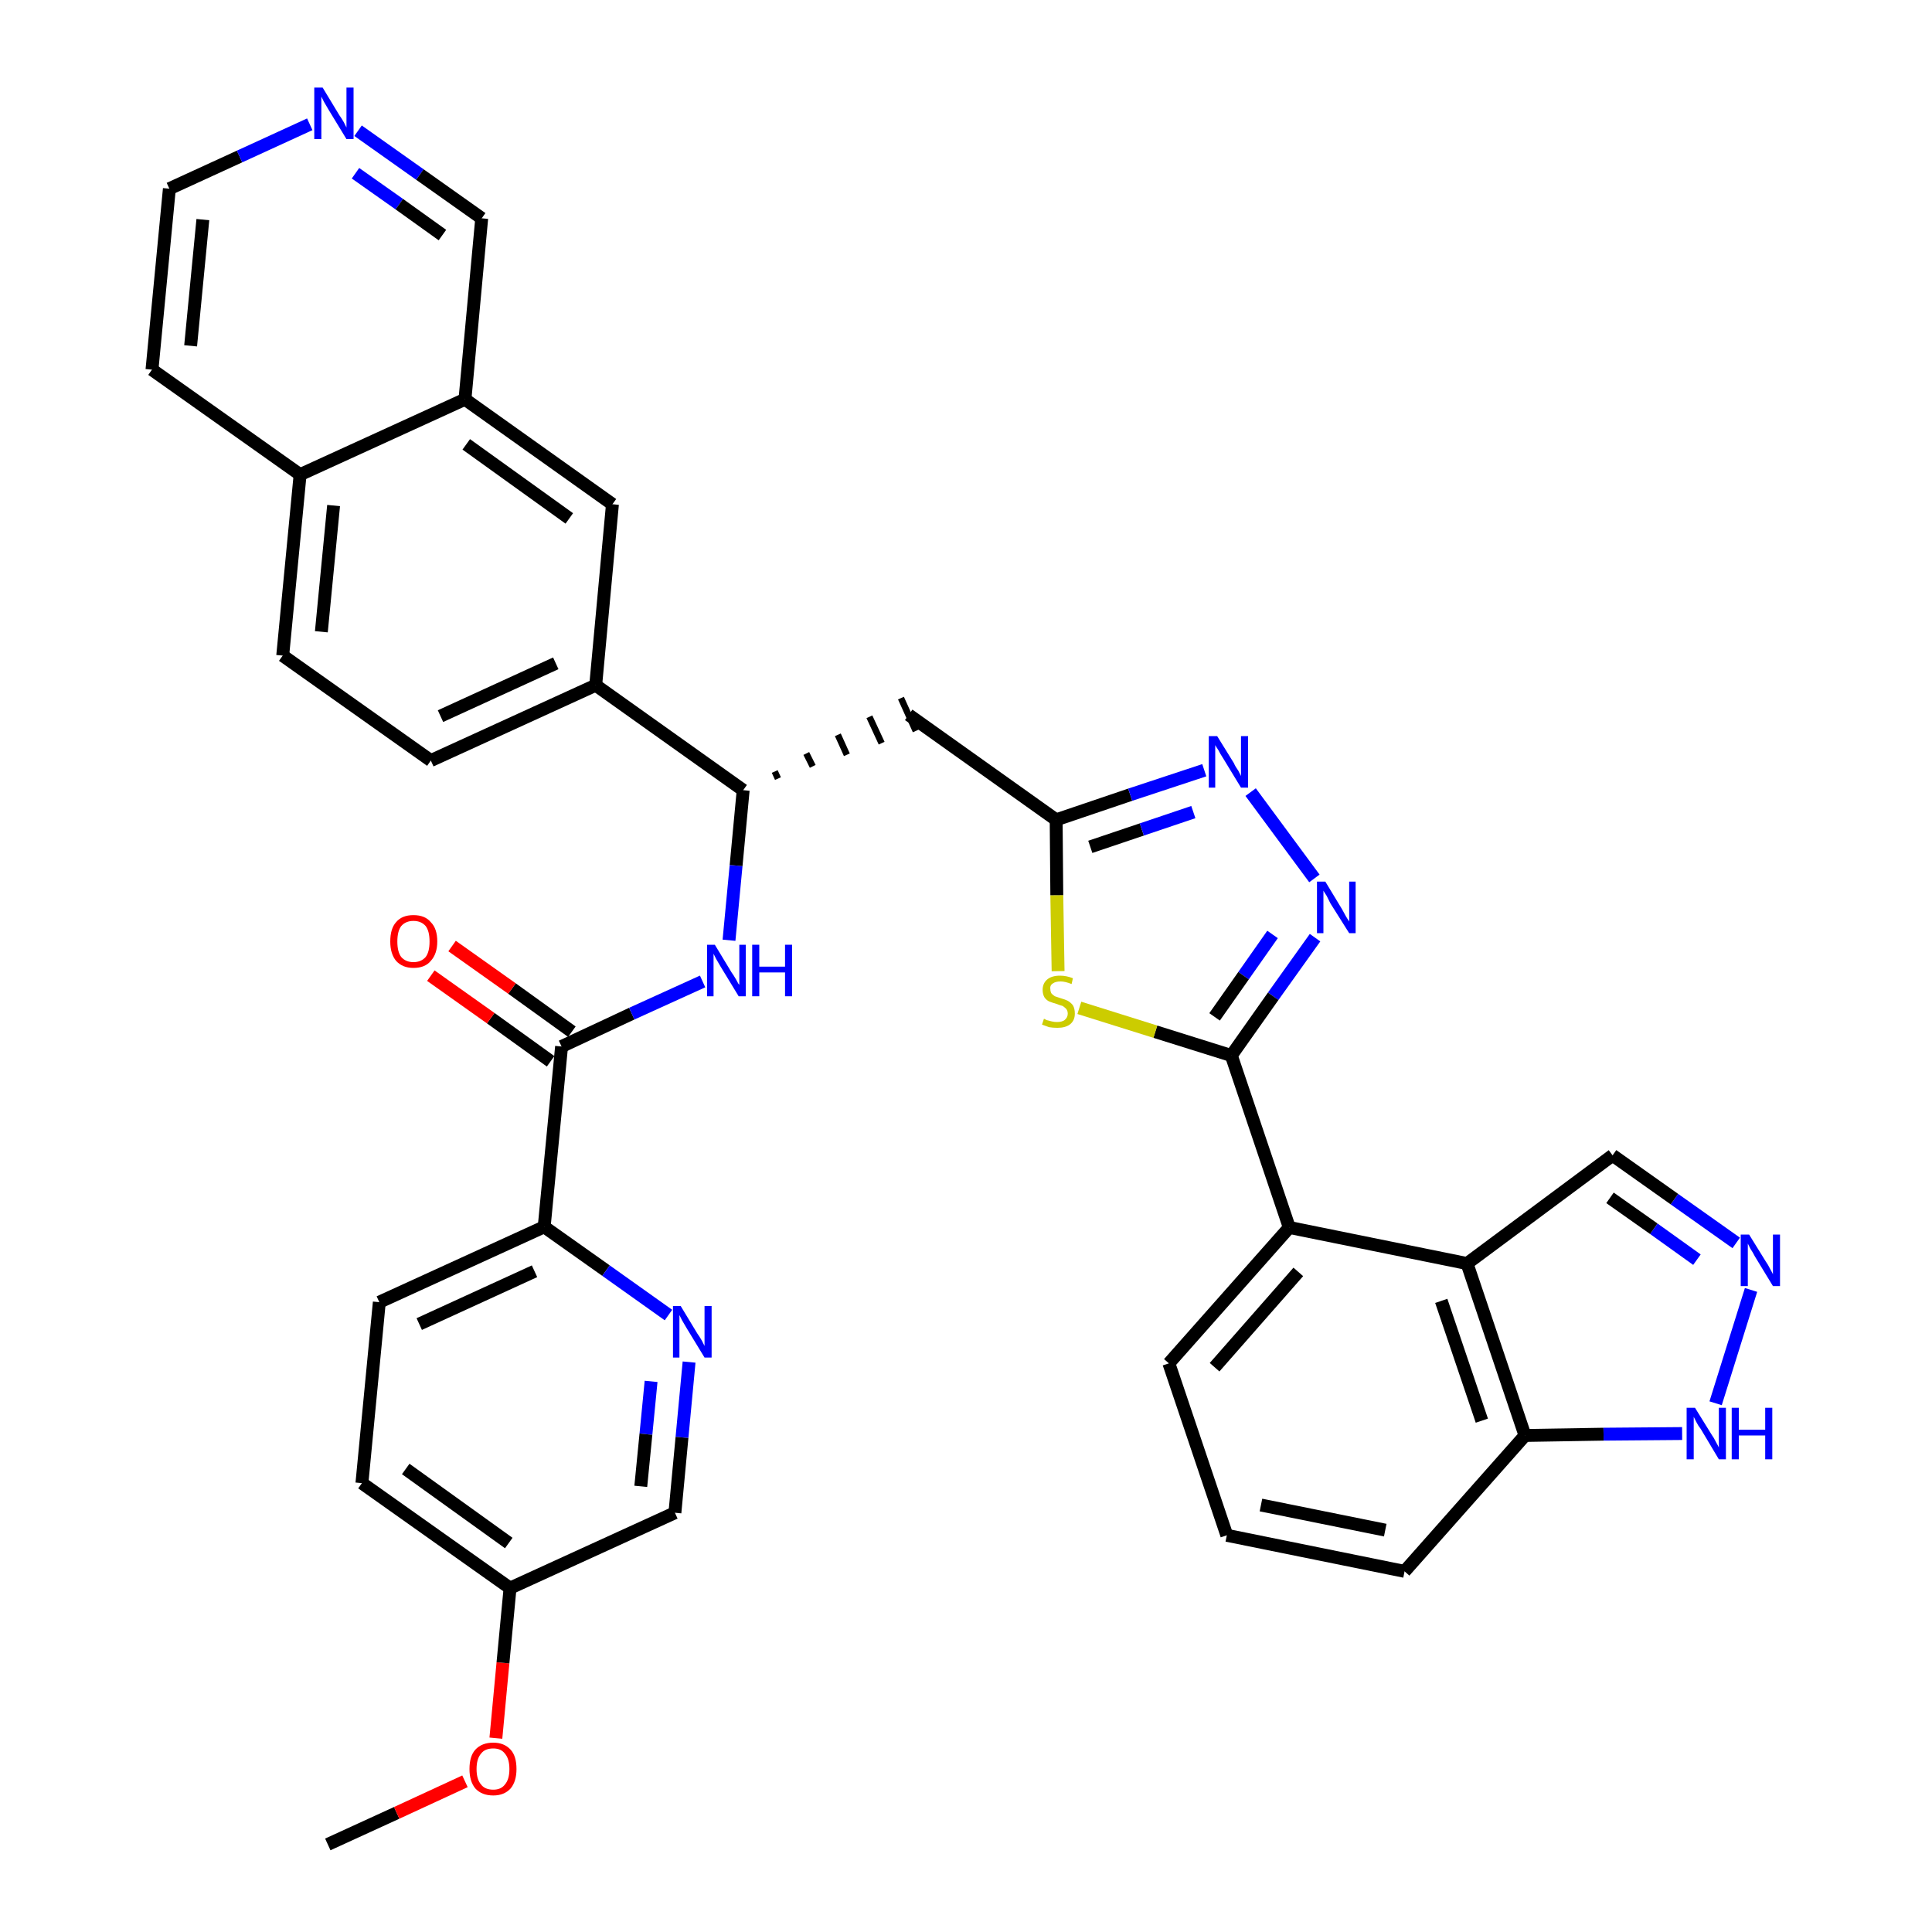 <?xml version='1.0' encoding='iso-8859-1'?>
<svg version='1.1' baseProfile='full'
              xmlns='http://www.w3.org/2000/svg'
                      xmlns:rdkit='http://www.rdkit.org/xml'
                      xmlns:xlink='http://www.w3.org/1999/xlink'
                  xml:space='preserve'
width='300px' height='300px' viewBox='0 0 300 300'>
<!-- END OF HEADER -->
<path class='bond-0 atom-0 atom-1' d='M 50.9,286.4 L 61.6,281.5' style='fill:none;fill-rule:evenodd;stroke:#000000;stroke-width:2.0px;stroke-linecap:butt;stroke-linejoin:miter;stroke-opacity:1' />
<path class='bond-0 atom-0 atom-1' d='M 61.6,281.5 L 72.2,276.6' style='fill:none;fill-rule:evenodd;stroke:#FF0000;stroke-width:2.0px;stroke-linecap:butt;stroke-linejoin:miter;stroke-opacity:1' />
<path class='bond-1 atom-1 atom-2' d='M 77.0,269.9 L 78.1,258.2' style='fill:none;fill-rule:evenodd;stroke:#FF0000;stroke-width:2.0px;stroke-linecap:butt;stroke-linejoin:miter;stroke-opacity:1' />
<path class='bond-1 atom-1 atom-2' d='M 78.1,258.2 L 79.2,246.6' style='fill:none;fill-rule:evenodd;stroke:#000000;stroke-width:2.0px;stroke-linecap:butt;stroke-linejoin:miter;stroke-opacity:1' />
<path class='bond-2 atom-2 atom-3' d='M 79.2,246.6 L 56.2,230.3' style='fill:none;fill-rule:evenodd;stroke:#000000;stroke-width:2.0px;stroke-linecap:butt;stroke-linejoin:miter;stroke-opacity:1' />
<path class='bond-2 atom-2 atom-3' d='M 79.0,239.6 L 63.0,228.1' style='fill:none;fill-rule:evenodd;stroke:#000000;stroke-width:2.0px;stroke-linecap:butt;stroke-linejoin:miter;stroke-opacity:1' />
<path class='bond-36 atom-36 atom-2' d='M 104.8,234.9 L 79.2,246.6' style='fill:none;fill-rule:evenodd;stroke:#000000;stroke-width:2.0px;stroke-linecap:butt;stroke-linejoin:miter;stroke-opacity:1' />
<path class='bond-3 atom-3 atom-4' d='M 56.2,230.3 L 58.9,202.2' style='fill:none;fill-rule:evenodd;stroke:#000000;stroke-width:2.0px;stroke-linecap:butt;stroke-linejoin:miter;stroke-opacity:1' />
<path class='bond-4 atom-4 atom-5' d='M 58.9,202.2 L 84.5,190.5' style='fill:none;fill-rule:evenodd;stroke:#000000;stroke-width:2.0px;stroke-linecap:butt;stroke-linejoin:miter;stroke-opacity:1' />
<path class='bond-4 atom-4 atom-5' d='M 65.1,205.6 L 83.0,197.4' style='fill:none;fill-rule:evenodd;stroke:#000000;stroke-width:2.0px;stroke-linecap:butt;stroke-linejoin:miter;stroke-opacity:1' />
<path class='bond-5 atom-5 atom-6' d='M 84.5,190.5 L 87.2,162.5' style='fill:none;fill-rule:evenodd;stroke:#000000;stroke-width:2.0px;stroke-linecap:butt;stroke-linejoin:miter;stroke-opacity:1' />
<path class='bond-34 atom-5 atom-35' d='M 84.5,190.5 L 94.1,197.3' style='fill:none;fill-rule:evenodd;stroke:#000000;stroke-width:2.0px;stroke-linecap:butt;stroke-linejoin:miter;stroke-opacity:1' />
<path class='bond-34 atom-5 atom-35' d='M 94.1,197.3 L 103.8,204.2' style='fill:none;fill-rule:evenodd;stroke:#0000FF;stroke-width:2.0px;stroke-linecap:butt;stroke-linejoin:miter;stroke-opacity:1' />
<path class='bond-6 atom-6 atom-7' d='M 88.8,160.2 L 79.5,153.5' style='fill:none;fill-rule:evenodd;stroke:#000000;stroke-width:2.0px;stroke-linecap:butt;stroke-linejoin:miter;stroke-opacity:1' />
<path class='bond-6 atom-6 atom-7' d='M 79.5,153.5 L 70.2,146.9' style='fill:none;fill-rule:evenodd;stroke:#FF0000;stroke-width:2.0px;stroke-linecap:butt;stroke-linejoin:miter;stroke-opacity:1' />
<path class='bond-6 atom-6 atom-7' d='M 85.5,164.8 L 76.2,158.1' style='fill:none;fill-rule:evenodd;stroke:#000000;stroke-width:2.0px;stroke-linecap:butt;stroke-linejoin:miter;stroke-opacity:1' />
<path class='bond-6 atom-6 atom-7' d='M 76.2,158.1 L 66.9,151.5' style='fill:none;fill-rule:evenodd;stroke:#FF0000;stroke-width:2.0px;stroke-linecap:butt;stroke-linejoin:miter;stroke-opacity:1' />
<path class='bond-7 atom-6 atom-8' d='M 87.2,162.5 L 98.1,157.4' style='fill:none;fill-rule:evenodd;stroke:#000000;stroke-width:2.0px;stroke-linecap:butt;stroke-linejoin:miter;stroke-opacity:1' />
<path class='bond-7 atom-6 atom-8' d='M 98.1,157.4 L 109.1,152.4' style='fill:none;fill-rule:evenodd;stroke:#0000FF;stroke-width:2.0px;stroke-linecap:butt;stroke-linejoin:miter;stroke-opacity:1' />
<path class='bond-8 atom-8 atom-9' d='M 113.2,146.0 L 114.3,134.4' style='fill:none;fill-rule:evenodd;stroke:#0000FF;stroke-width:2.0px;stroke-linecap:butt;stroke-linejoin:miter;stroke-opacity:1' />
<path class='bond-8 atom-8 atom-9' d='M 114.3,134.4 L 115.4,122.7' style='fill:none;fill-rule:evenodd;stroke:#000000;stroke-width:2.0px;stroke-linecap:butt;stroke-linejoin:miter;stroke-opacity:1' />
<path class='bond-9 atom-9 atom-10' d='M 120.8,120.9 L 120.3,119.8' style='fill:none;fill-rule:evenodd;stroke:#000000;stroke-width:1.0px;stroke-linecap:butt;stroke-linejoin:miter;stroke-opacity:1' />
<path class='bond-9 atom-9 atom-10' d='M 126.2,119.0 L 125.2,117.0' style='fill:none;fill-rule:evenodd;stroke:#000000;stroke-width:1.0px;stroke-linecap:butt;stroke-linejoin:miter;stroke-opacity:1' />
<path class='bond-9 atom-9 atom-10' d='M 131.5,117.2 L 130.1,114.1' style='fill:none;fill-rule:evenodd;stroke:#000000;stroke-width:1.0px;stroke-linecap:butt;stroke-linejoin:miter;stroke-opacity:1' />
<path class='bond-9 atom-9 atom-10' d='M 136.9,115.4 L 135.0,111.3' style='fill:none;fill-rule:evenodd;stroke:#000000;stroke-width:1.0px;stroke-linecap:butt;stroke-linejoin:miter;stroke-opacity:1' />
<path class='bond-9 atom-9 atom-10' d='M 142.2,113.5 L 139.9,108.4' style='fill:none;fill-rule:evenodd;stroke:#000000;stroke-width:1.0px;stroke-linecap:butt;stroke-linejoin:miter;stroke-opacity:1' />
<path class='bond-24 atom-9 atom-25' d='M 115.4,122.7 L 92.5,106.4' style='fill:none;fill-rule:evenodd;stroke:#000000;stroke-width:2.0px;stroke-linecap:butt;stroke-linejoin:miter;stroke-opacity:1' />
<path class='bond-10 atom-10 atom-11' d='M 141.1,111.0 L 164.0,127.3' style='fill:none;fill-rule:evenodd;stroke:#000000;stroke-width:2.0px;stroke-linecap:butt;stroke-linejoin:miter;stroke-opacity:1' />
<path class='bond-11 atom-11 atom-12' d='M 164.0,127.3 L 175.5,123.4' style='fill:none;fill-rule:evenodd;stroke:#000000;stroke-width:2.0px;stroke-linecap:butt;stroke-linejoin:miter;stroke-opacity:1' />
<path class='bond-11 atom-11 atom-12' d='M 175.5,123.4 L 187.0,119.6' style='fill:none;fill-rule:evenodd;stroke:#0000FF;stroke-width:2.0px;stroke-linecap:butt;stroke-linejoin:miter;stroke-opacity:1' />
<path class='bond-11 atom-11 atom-12' d='M 169.3,131.5 L 177.3,128.8' style='fill:none;fill-rule:evenodd;stroke:#000000;stroke-width:2.0px;stroke-linecap:butt;stroke-linejoin:miter;stroke-opacity:1' />
<path class='bond-11 atom-11 atom-12' d='M 177.3,128.8 L 185.3,126.1' style='fill:none;fill-rule:evenodd;stroke:#0000FF;stroke-width:2.0px;stroke-linecap:butt;stroke-linejoin:miter;stroke-opacity:1' />
<path class='bond-37 atom-24 atom-11' d='M 164.3,150.8 L 164.1,139.0' style='fill:none;fill-rule:evenodd;stroke:#CCCC00;stroke-width:2.0px;stroke-linecap:butt;stroke-linejoin:miter;stroke-opacity:1' />
<path class='bond-37 atom-24 atom-11' d='M 164.1,139.0 L 164.0,127.3' style='fill:none;fill-rule:evenodd;stroke:#000000;stroke-width:2.0px;stroke-linecap:butt;stroke-linejoin:miter;stroke-opacity:1' />
<path class='bond-12 atom-12 atom-13' d='M 194.2,123.0 L 204.1,136.4' style='fill:none;fill-rule:evenodd;stroke:#0000FF;stroke-width:2.0px;stroke-linecap:butt;stroke-linejoin:miter;stroke-opacity:1' />
<path class='bond-13 atom-13 atom-14' d='M 204.2,145.6 L 197.7,154.7' style='fill:none;fill-rule:evenodd;stroke:#0000FF;stroke-width:2.0px;stroke-linecap:butt;stroke-linejoin:miter;stroke-opacity:1' />
<path class='bond-13 atom-13 atom-14' d='M 197.7,154.7 L 191.2,163.9' style='fill:none;fill-rule:evenodd;stroke:#000000;stroke-width:2.0px;stroke-linecap:butt;stroke-linejoin:miter;stroke-opacity:1' />
<path class='bond-13 atom-13 atom-14' d='M 197.6,145.1 L 193.1,151.5' style='fill:none;fill-rule:evenodd;stroke:#0000FF;stroke-width:2.0px;stroke-linecap:butt;stroke-linejoin:miter;stroke-opacity:1' />
<path class='bond-13 atom-13 atom-14' d='M 193.1,151.5 L 188.6,157.9' style='fill:none;fill-rule:evenodd;stroke:#000000;stroke-width:2.0px;stroke-linecap:butt;stroke-linejoin:miter;stroke-opacity:1' />
<path class='bond-14 atom-14 atom-15' d='M 191.2,163.9 L 200.2,190.6' style='fill:none;fill-rule:evenodd;stroke:#000000;stroke-width:2.0px;stroke-linecap:butt;stroke-linejoin:miter;stroke-opacity:1' />
<path class='bond-23 atom-14 atom-24' d='M 191.2,163.9 L 179.4,160.2' style='fill:none;fill-rule:evenodd;stroke:#000000;stroke-width:2.0px;stroke-linecap:butt;stroke-linejoin:miter;stroke-opacity:1' />
<path class='bond-23 atom-14 atom-24' d='M 179.4,160.2 L 167.6,156.5' style='fill:none;fill-rule:evenodd;stroke:#CCCC00;stroke-width:2.0px;stroke-linecap:butt;stroke-linejoin:miter;stroke-opacity:1' />
<path class='bond-15 atom-15 atom-16' d='M 200.2,190.6 L 181.5,211.7' style='fill:none;fill-rule:evenodd;stroke:#000000;stroke-width:2.0px;stroke-linecap:butt;stroke-linejoin:miter;stroke-opacity:1' />
<path class='bond-15 atom-15 atom-16' d='M 201.6,197.5 L 188.6,212.3' style='fill:none;fill-rule:evenodd;stroke:#000000;stroke-width:2.0px;stroke-linecap:butt;stroke-linejoin:miter;stroke-opacity:1' />
<path class='bond-39 atom-23 atom-15' d='M 227.8,196.2 L 200.2,190.6' style='fill:none;fill-rule:evenodd;stroke:#000000;stroke-width:2.0px;stroke-linecap:butt;stroke-linejoin:miter;stroke-opacity:1' />
<path class='bond-16 atom-16 atom-17' d='M 181.5,211.7 L 190.5,238.4' style='fill:none;fill-rule:evenodd;stroke:#000000;stroke-width:2.0px;stroke-linecap:butt;stroke-linejoin:miter;stroke-opacity:1' />
<path class='bond-17 atom-17 atom-18' d='M 190.5,238.4 L 218.1,244.0' style='fill:none;fill-rule:evenodd;stroke:#000000;stroke-width:2.0px;stroke-linecap:butt;stroke-linejoin:miter;stroke-opacity:1' />
<path class='bond-17 atom-17 atom-18' d='M 195.8,233.7 L 215.1,237.6' style='fill:none;fill-rule:evenodd;stroke:#000000;stroke-width:2.0px;stroke-linecap:butt;stroke-linejoin:miter;stroke-opacity:1' />
<path class='bond-18 atom-18 atom-19' d='M 218.1,244.0 L 236.8,222.9' style='fill:none;fill-rule:evenodd;stroke:#000000;stroke-width:2.0px;stroke-linecap:butt;stroke-linejoin:miter;stroke-opacity:1' />
<path class='bond-19 atom-19 atom-20' d='M 236.8,222.9 L 249.0,222.7' style='fill:none;fill-rule:evenodd;stroke:#000000;stroke-width:2.0px;stroke-linecap:butt;stroke-linejoin:miter;stroke-opacity:1' />
<path class='bond-19 atom-19 atom-20' d='M 249.0,222.7 L 261.2,222.6' style='fill:none;fill-rule:evenodd;stroke:#0000FF;stroke-width:2.0px;stroke-linecap:butt;stroke-linejoin:miter;stroke-opacity:1' />
<path class='bond-41 atom-23 atom-19' d='M 227.8,196.2 L 236.8,222.9' style='fill:none;fill-rule:evenodd;stroke:#000000;stroke-width:2.0px;stroke-linecap:butt;stroke-linejoin:miter;stroke-opacity:1' />
<path class='bond-41 atom-23 atom-19' d='M 223.8,202.0 L 230.1,220.6' style='fill:none;fill-rule:evenodd;stroke:#000000;stroke-width:2.0px;stroke-linecap:butt;stroke-linejoin:miter;stroke-opacity:1' />
<path class='bond-20 atom-20 atom-21' d='M 266.4,217.9 L 271.9,200.3' style='fill:none;fill-rule:evenodd;stroke:#0000FF;stroke-width:2.0px;stroke-linecap:butt;stroke-linejoin:miter;stroke-opacity:1' />
<path class='bond-21 atom-21 atom-22' d='M 269.6,193.0 L 260.0,186.2' style='fill:none;fill-rule:evenodd;stroke:#0000FF;stroke-width:2.0px;stroke-linecap:butt;stroke-linejoin:miter;stroke-opacity:1' />
<path class='bond-21 atom-21 atom-22' d='M 260.0,186.2 L 250.4,179.4' style='fill:none;fill-rule:evenodd;stroke:#000000;stroke-width:2.0px;stroke-linecap:butt;stroke-linejoin:miter;stroke-opacity:1' />
<path class='bond-21 atom-21 atom-22' d='M 263.5,195.6 L 256.8,190.8' style='fill:none;fill-rule:evenodd;stroke:#0000FF;stroke-width:2.0px;stroke-linecap:butt;stroke-linejoin:miter;stroke-opacity:1' />
<path class='bond-21 atom-21 atom-22' d='M 256.8,190.8 L 250.0,186.0' style='fill:none;fill-rule:evenodd;stroke:#000000;stroke-width:2.0px;stroke-linecap:butt;stroke-linejoin:miter;stroke-opacity:1' />
<path class='bond-22 atom-22 atom-23' d='M 250.4,179.4 L 227.8,196.2' style='fill:none;fill-rule:evenodd;stroke:#000000;stroke-width:2.0px;stroke-linecap:butt;stroke-linejoin:miter;stroke-opacity:1' />
<path class='bond-25 atom-25 atom-26' d='M 92.5,106.4 L 66.9,118.1' style='fill:none;fill-rule:evenodd;stroke:#000000;stroke-width:2.0px;stroke-linecap:butt;stroke-linejoin:miter;stroke-opacity:1' />
<path class='bond-25 atom-25 atom-26' d='M 86.3,103.0 L 68.4,111.2' style='fill:none;fill-rule:evenodd;stroke:#000000;stroke-width:2.0px;stroke-linecap:butt;stroke-linejoin:miter;stroke-opacity:1' />
<path class='bond-38 atom-34 atom-25' d='M 95.1,78.3 L 92.5,106.4' style='fill:none;fill-rule:evenodd;stroke:#000000;stroke-width:2.0px;stroke-linecap:butt;stroke-linejoin:miter;stroke-opacity:1' />
<path class='bond-26 atom-26 atom-27' d='M 66.9,118.1 L 43.9,101.8' style='fill:none;fill-rule:evenodd;stroke:#000000;stroke-width:2.0px;stroke-linecap:butt;stroke-linejoin:miter;stroke-opacity:1' />
<path class='bond-27 atom-27 atom-28' d='M 43.9,101.8 L 46.6,73.7' style='fill:none;fill-rule:evenodd;stroke:#000000;stroke-width:2.0px;stroke-linecap:butt;stroke-linejoin:miter;stroke-opacity:1' />
<path class='bond-27 atom-27 atom-28' d='M 49.9,98.1 L 51.8,78.5' style='fill:none;fill-rule:evenodd;stroke:#000000;stroke-width:2.0px;stroke-linecap:butt;stroke-linejoin:miter;stroke-opacity:1' />
<path class='bond-28 atom-28 atom-29' d='M 46.6,73.7 L 23.6,57.4' style='fill:none;fill-rule:evenodd;stroke:#000000;stroke-width:2.0px;stroke-linecap:butt;stroke-linejoin:miter;stroke-opacity:1' />
<path class='bond-40 atom-33 atom-28' d='M 72.2,62.0 L 46.6,73.7' style='fill:none;fill-rule:evenodd;stroke:#000000;stroke-width:2.0px;stroke-linecap:butt;stroke-linejoin:miter;stroke-opacity:1' />
<path class='bond-29 atom-29 atom-30' d='M 23.6,57.4 L 26.3,29.3' style='fill:none;fill-rule:evenodd;stroke:#000000;stroke-width:2.0px;stroke-linecap:butt;stroke-linejoin:miter;stroke-opacity:1' />
<path class='bond-29 atom-29 atom-30' d='M 29.6,53.7 L 31.5,34.1' style='fill:none;fill-rule:evenodd;stroke:#000000;stroke-width:2.0px;stroke-linecap:butt;stroke-linejoin:miter;stroke-opacity:1' />
<path class='bond-30 atom-30 atom-31' d='M 26.3,29.3 L 37.2,24.3' style='fill:none;fill-rule:evenodd;stroke:#000000;stroke-width:2.0px;stroke-linecap:butt;stroke-linejoin:miter;stroke-opacity:1' />
<path class='bond-30 atom-30 atom-31' d='M 37.2,24.3 L 48.1,19.3' style='fill:none;fill-rule:evenodd;stroke:#0000FF;stroke-width:2.0px;stroke-linecap:butt;stroke-linejoin:miter;stroke-opacity:1' />
<path class='bond-31 atom-31 atom-32' d='M 55.6,20.3 L 65.2,27.1' style='fill:none;fill-rule:evenodd;stroke:#0000FF;stroke-width:2.0px;stroke-linecap:butt;stroke-linejoin:miter;stroke-opacity:1' />
<path class='bond-31 atom-31 atom-32' d='M 65.2,27.1 L 74.8,33.9' style='fill:none;fill-rule:evenodd;stroke:#000000;stroke-width:2.0px;stroke-linecap:butt;stroke-linejoin:miter;stroke-opacity:1' />
<path class='bond-31 atom-31 atom-32' d='M 55.2,26.9 L 62.0,31.7' style='fill:none;fill-rule:evenodd;stroke:#0000FF;stroke-width:2.0px;stroke-linecap:butt;stroke-linejoin:miter;stroke-opacity:1' />
<path class='bond-31 atom-31 atom-32' d='M 62.0,31.7 L 68.7,36.5' style='fill:none;fill-rule:evenodd;stroke:#000000;stroke-width:2.0px;stroke-linecap:butt;stroke-linejoin:miter;stroke-opacity:1' />
<path class='bond-32 atom-32 atom-33' d='M 74.8,33.9 L 72.2,62.0' style='fill:none;fill-rule:evenodd;stroke:#000000;stroke-width:2.0px;stroke-linecap:butt;stroke-linejoin:miter;stroke-opacity:1' />
<path class='bond-33 atom-33 atom-34' d='M 72.2,62.0 L 95.1,78.3' style='fill:none;fill-rule:evenodd;stroke:#000000;stroke-width:2.0px;stroke-linecap:butt;stroke-linejoin:miter;stroke-opacity:1' />
<path class='bond-33 atom-33 atom-34' d='M 72.4,69.0 L 88.4,80.5' style='fill:none;fill-rule:evenodd;stroke:#000000;stroke-width:2.0px;stroke-linecap:butt;stroke-linejoin:miter;stroke-opacity:1' />
<path class='bond-35 atom-35 atom-36' d='M 107.0,211.5 L 105.9,223.2' style='fill:none;fill-rule:evenodd;stroke:#0000FF;stroke-width:2.0px;stroke-linecap:butt;stroke-linejoin:miter;stroke-opacity:1' />
<path class='bond-35 atom-35 atom-36' d='M 105.9,223.2 L 104.8,234.9' style='fill:none;fill-rule:evenodd;stroke:#000000;stroke-width:2.0px;stroke-linecap:butt;stroke-linejoin:miter;stroke-opacity:1' />
<path class='bond-35 atom-35 atom-36' d='M 101.1,214.5 L 100.3,222.7' style='fill:none;fill-rule:evenodd;stroke:#0000FF;stroke-width:2.0px;stroke-linecap:butt;stroke-linejoin:miter;stroke-opacity:1' />
<path class='bond-35 atom-35 atom-36' d='M 100.3,222.7 L 99.5,230.8' style='fill:none;fill-rule:evenodd;stroke:#000000;stroke-width:2.0px;stroke-linecap:butt;stroke-linejoin:miter;stroke-opacity:1' />
<path  class='atom-1' d='M 72.9 274.7
Q 72.9 272.7, 73.8 271.7
Q 74.8 270.6, 76.6 270.6
Q 78.3 270.6, 79.3 271.7
Q 80.2 272.7, 80.2 274.7
Q 80.2 276.6, 79.3 277.7
Q 78.3 278.8, 76.6 278.8
Q 74.8 278.8, 73.8 277.7
Q 72.9 276.6, 72.9 274.7
M 76.6 277.9
Q 77.8 277.9, 78.4 277.1
Q 79.1 276.3, 79.1 274.7
Q 79.1 273.1, 78.4 272.3
Q 77.8 271.5, 76.6 271.5
Q 75.3 271.5, 74.7 272.3
Q 74.0 273.1, 74.0 274.7
Q 74.0 276.3, 74.7 277.1
Q 75.3 277.9, 76.6 277.9
' fill='#FF0000'/>
<path  class='atom-7' d='M 60.6 146.2
Q 60.6 144.2, 61.5 143.2
Q 62.4 142.1, 64.2 142.1
Q 66.0 142.1, 66.9 143.2
Q 67.9 144.2, 67.9 146.2
Q 67.9 148.1, 66.9 149.2
Q 66.0 150.3, 64.2 150.3
Q 62.5 150.3, 61.5 149.2
Q 60.6 148.1, 60.6 146.2
M 64.2 149.4
Q 65.4 149.4, 66.1 148.6
Q 66.7 147.8, 66.7 146.2
Q 66.7 144.6, 66.1 143.8
Q 65.4 143.0, 64.2 143.0
Q 63.0 143.0, 62.3 143.8
Q 61.7 144.6, 61.7 146.2
Q 61.7 147.8, 62.3 148.6
Q 63.0 149.4, 64.2 149.4
' fill='#FF0000'/>
<path  class='atom-8' d='M 111.0 146.7
L 113.6 151.0
Q 113.9 151.4, 114.3 152.1
Q 114.7 152.9, 114.8 152.9
L 114.8 146.7
L 115.8 146.7
L 115.8 154.7
L 114.7 154.7
L 111.9 150.1
Q 111.6 149.6, 111.2 148.9
Q 110.9 148.3, 110.8 148.1
L 110.8 154.7
L 109.8 154.7
L 109.8 146.7
L 111.0 146.7
' fill='#0000FF'/>
<path  class='atom-8' d='M 116.8 146.7
L 117.9 146.7
L 117.9 150.1
L 121.9 150.1
L 121.9 146.7
L 123.0 146.7
L 123.0 154.7
L 121.9 154.7
L 121.9 151.0
L 117.9 151.0
L 117.9 154.7
L 116.8 154.7
L 116.8 146.7
' fill='#0000FF'/>
<path  class='atom-12' d='M 189.0 114.3
L 191.6 118.5
Q 191.8 119.0, 192.3 119.7
Q 192.7 120.5, 192.7 120.5
L 192.7 114.3
L 193.8 114.3
L 193.8 122.3
L 192.7 122.3
L 189.9 117.7
Q 189.5 117.1, 189.2 116.5
Q 188.8 115.9, 188.7 115.7
L 188.7 122.3
L 187.7 122.3
L 187.7 114.3
L 189.0 114.3
' fill='#0000FF'/>
<path  class='atom-13' d='M 205.8 136.9
L 208.4 141.2
Q 208.6 141.6, 209.0 142.3
Q 209.5 143.1, 209.5 143.1
L 209.5 136.9
L 210.5 136.9
L 210.5 144.9
L 209.5 144.9
L 206.6 140.3
Q 206.3 139.7, 206.0 139.1
Q 205.6 138.5, 205.5 138.3
L 205.5 144.9
L 204.5 144.9
L 204.5 136.9
L 205.8 136.9
' fill='#0000FF'/>
<path  class='atom-20' d='M 263.2 218.6
L 265.8 222.8
Q 266.1 223.2, 266.5 224.0
Q 266.9 224.7, 266.9 224.8
L 266.9 218.6
L 268.0 218.6
L 268.0 226.6
L 266.9 226.6
L 264.1 221.9
Q 263.7 221.4, 263.4 220.8
Q 263.1 220.2, 263.0 220.0
L 263.0 226.6
L 261.9 226.6
L 261.9 218.6
L 263.2 218.6
' fill='#0000FF'/>
<path  class='atom-20' d='M 268.9 218.6
L 270.0 218.6
L 270.0 222.0
L 274.1 222.0
L 274.1 218.6
L 275.2 218.6
L 275.2 226.6
L 274.1 226.6
L 274.1 222.9
L 270.0 222.9
L 270.0 226.6
L 268.9 226.6
L 268.9 218.6
' fill='#0000FF'/>
<path  class='atom-21' d='M 271.6 191.7
L 274.2 195.9
Q 274.5 196.3, 274.9 197.1
Q 275.3 197.8, 275.3 197.9
L 275.3 191.7
L 276.4 191.7
L 276.4 199.7
L 275.3 199.7
L 272.5 195.1
Q 272.2 194.5, 271.8 193.9
Q 271.5 193.3, 271.4 193.1
L 271.4 199.7
L 270.3 199.7
L 270.3 191.7
L 271.6 191.7
' fill='#0000FF'/>
<path  class='atom-24' d='M 162.1 158.2
Q 162.2 158.2, 162.5 158.4
Q 162.9 158.5, 163.3 158.6
Q 163.7 158.7, 164.1 158.7
Q 164.9 158.7, 165.3 158.4
Q 165.8 158.0, 165.8 157.4
Q 165.8 156.9, 165.5 156.6
Q 165.3 156.4, 165.0 156.2
Q 164.6 156.1, 164.1 155.9
Q 163.4 155.7, 162.9 155.5
Q 162.5 155.3, 162.2 154.9
Q 161.9 154.4, 161.9 153.7
Q 161.9 152.7, 162.6 152.1
Q 163.3 151.5, 164.6 151.5
Q 165.6 151.5, 166.6 151.9
L 166.4 152.8
Q 165.4 152.4, 164.7 152.4
Q 163.9 152.4, 163.5 152.7
Q 163.0 153.0, 163.1 153.6
Q 163.1 154.0, 163.3 154.3
Q 163.5 154.5, 163.8 154.7
Q 164.1 154.8, 164.7 155.0
Q 165.4 155.2, 165.8 155.4
Q 166.3 155.7, 166.6 156.1
Q 166.9 156.6, 166.9 157.4
Q 166.9 158.5, 166.1 159.1
Q 165.4 159.6, 164.2 159.6
Q 163.5 159.6, 162.9 159.5
Q 162.4 159.3, 161.8 159.1
L 162.1 158.2
' fill='#CCCC00'/>
<path  class='atom-31' d='M 50.1 13.6
L 52.7 17.9
Q 53.0 18.3, 53.4 19.0
Q 53.8 19.8, 53.8 19.8
L 53.8 13.6
L 54.9 13.6
L 54.9 21.6
L 53.8 21.6
L 51.0 17.0
Q 50.7 16.5, 50.3 15.8
Q 50.0 15.2, 49.9 15.0
L 49.9 21.6
L 48.8 21.6
L 48.8 13.6
L 50.1 13.6
' fill='#0000FF'/>
<path  class='atom-35' d='M 105.7 202.8
L 108.3 207.1
Q 108.6 207.5, 109.0 208.2
Q 109.4 209.0, 109.4 209.0
L 109.4 202.8
L 110.5 202.8
L 110.5 210.8
L 109.4 210.8
L 106.6 206.2
Q 106.3 205.7, 105.9 205.0
Q 105.6 204.4, 105.5 204.2
L 105.5 210.8
L 104.5 210.8
L 104.5 202.8
L 105.7 202.8
' fill='#0000FF'/>
</svg>
